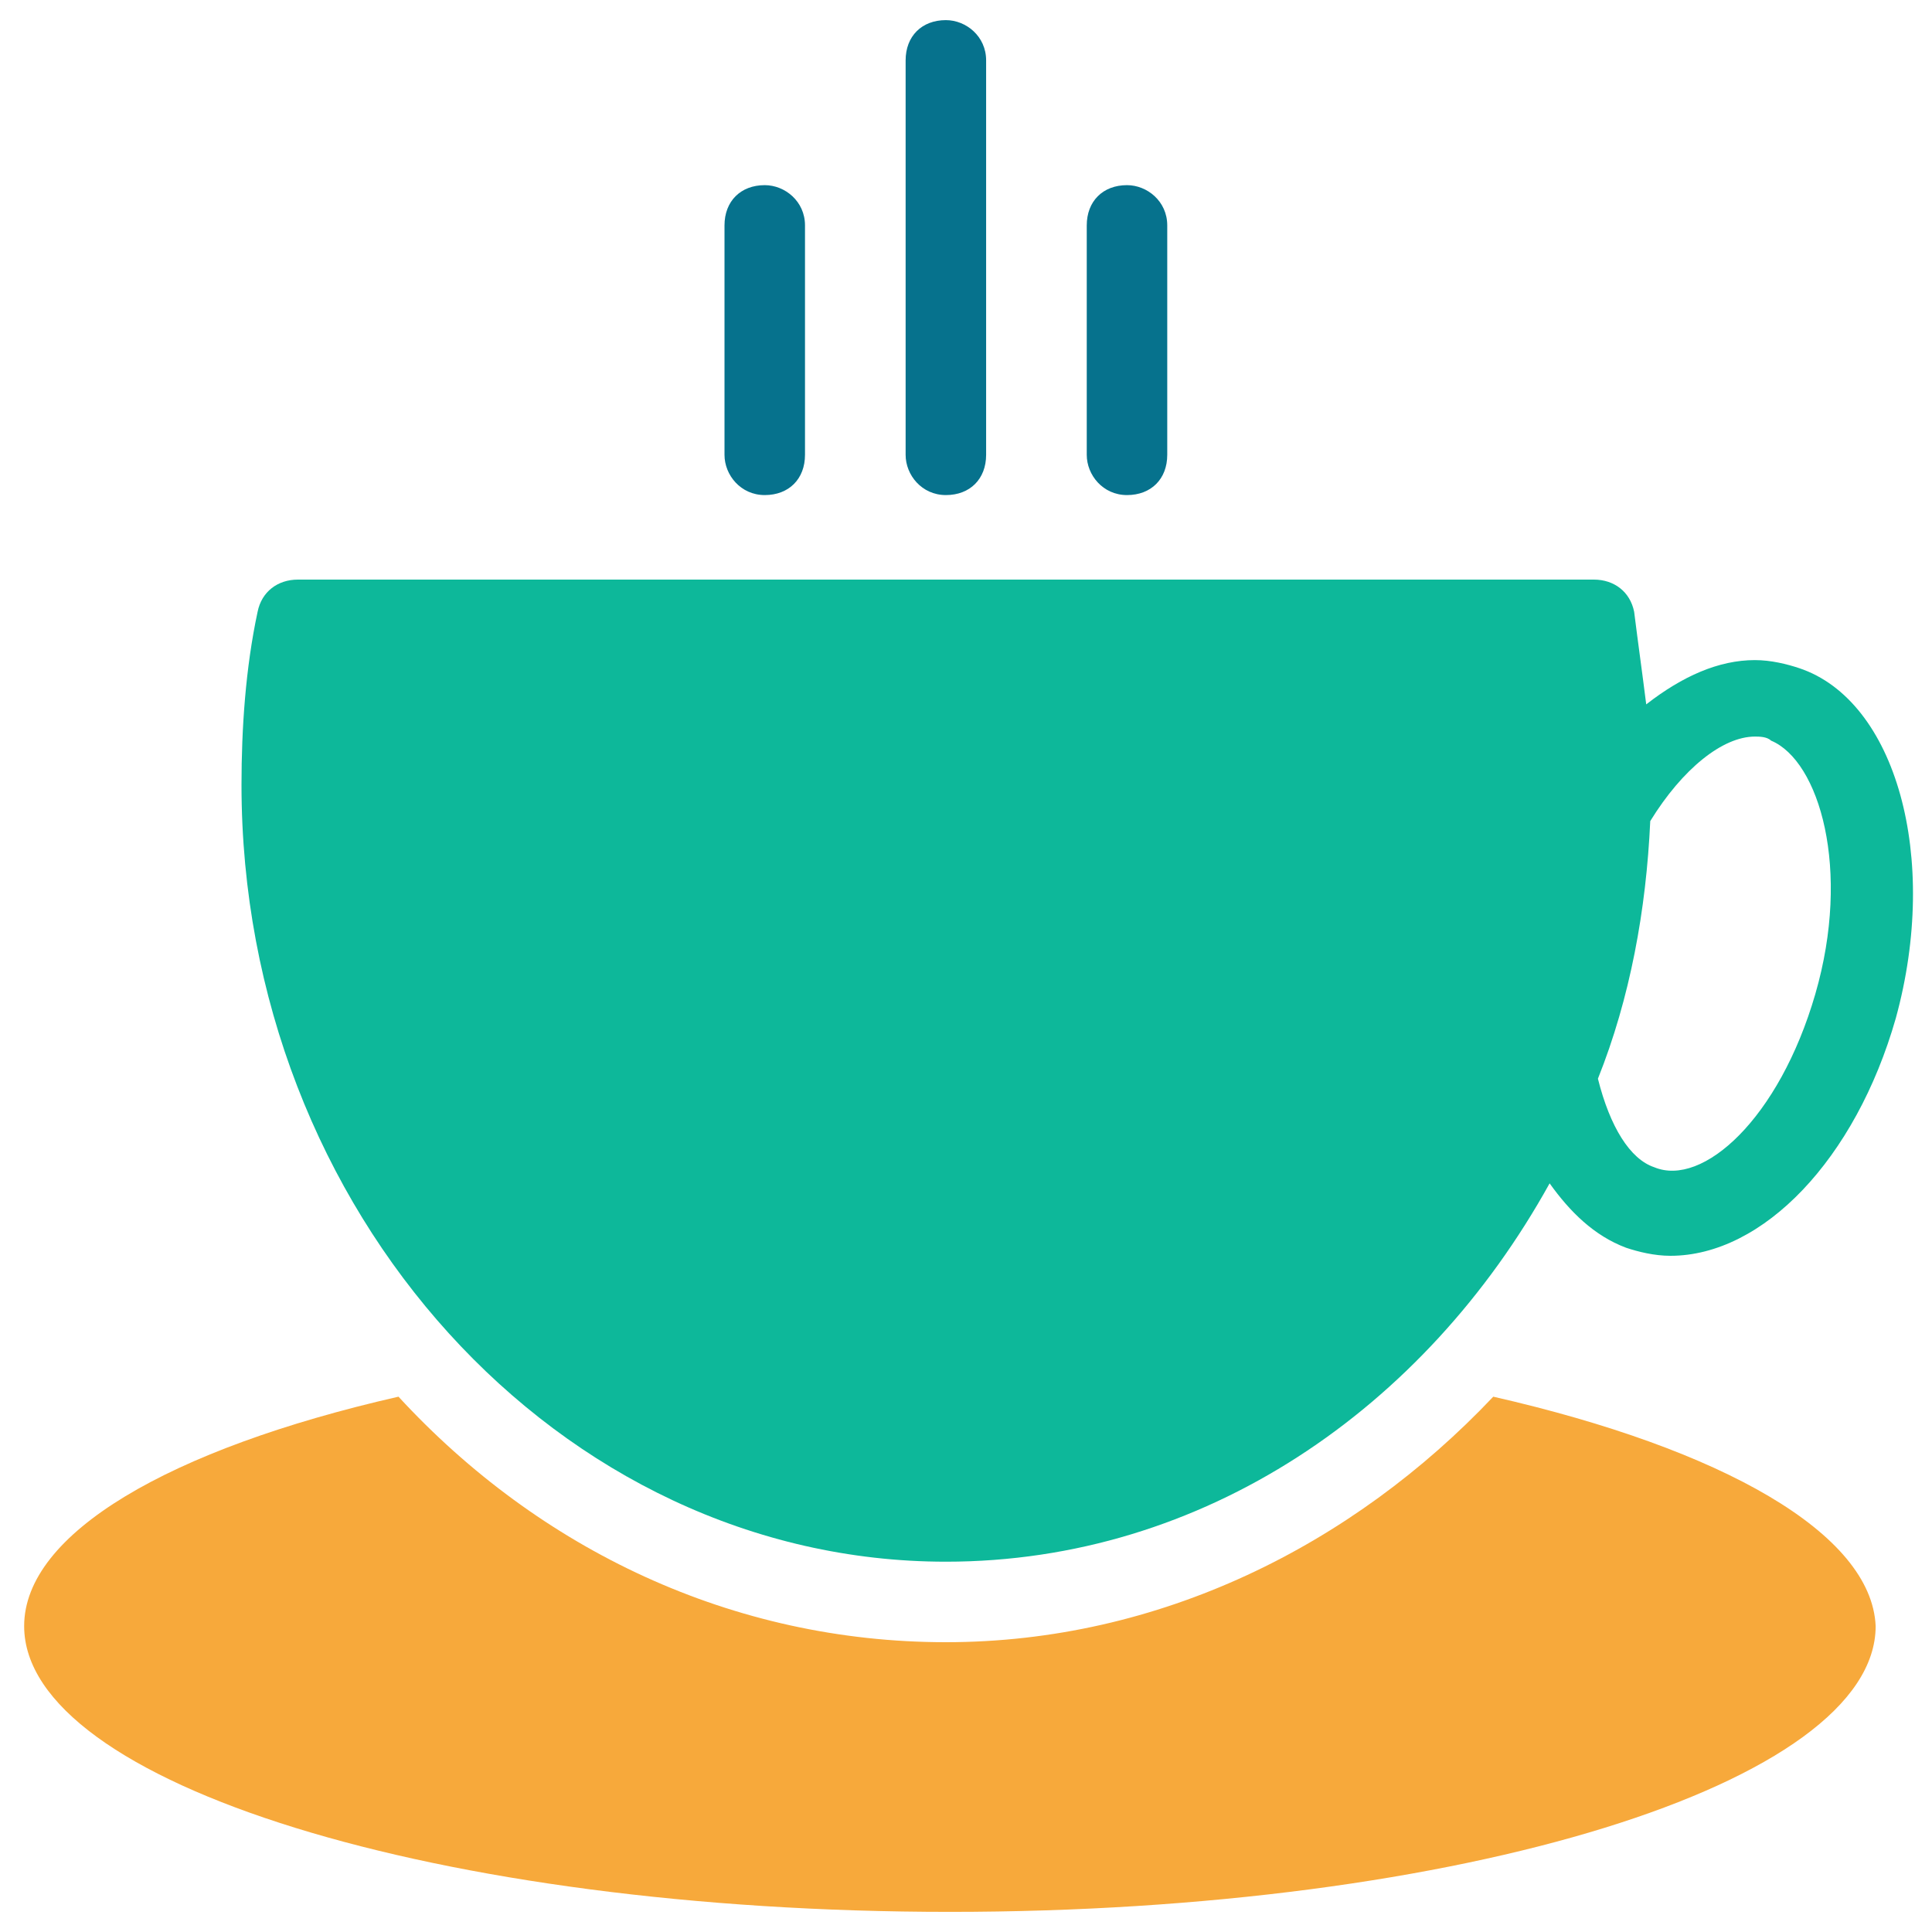 <?xml version="1.0" encoding="utf-8"?>
<!-- Generator: Adobe Illustrator 18.0.0, SVG Export Plug-In . SVG Version: 6.00 Build 0)  -->
<!DOCTYPE svg PUBLIC "-//W3C//DTD SVG 1.1//EN" "http://www.w3.org/Graphics/SVG/1.1/DTD/svg11.dtd">
<svg version="1.1" id="Layer_1" xmlns="http://www.w3.org/2000/svg" xmlns:xlink="http://www.w3.org/1999/xlink" x="0px" y="0px"
	 viewBox="0 0 48 48" enable-background="new 0 0 48 48" xml:space="preserve">
<g>
	<path fill="#0DB89A" d="M44.7,16.6c-0.3-0.1-0.7-0.2-1.1-0.2c-0.9,0-1.8,0.4-2.7,1.1c-0.1-0.8-0.2-1.5-0.3-2.3
		c-0.1-0.5-0.5-0.8-1-0.8H7.4c-0.5,0-0.9,0.3-1,0.8C6.1,16.6,6,18.1,6,19.5c0,10.6,7.9,19.3,17.5,19.3c6.4,0,11.9-3.8,15-9.4
		c0.5,0.7,1.1,1.3,1.9,1.6c0.3,0.1,0.7,0.2,1.1,0.2c2.3,0,4.6-2.4,5.6-5.9C48.2,21.3,47.1,17.4,44.7,16.6z M45.1,24.7
		c-0.9,3.1-2.8,4.8-4,4.3c-0.6-0.2-1.1-1-1.4-2.2c0.8-2,1.2-4.2,1.3-6.4c0.8-1.3,1.8-2.1,2.6-2.1c0.1,0,0.3,0,0.4,0.1
		C45.2,18.9,46,21.6,45.1,24.7z"/>
	<path fill="#06728D" d="M28,12.3c0.6,0,1-0.4,1-1V5.6c0-0.6-0.5-1-1-1c-0.6,0-1,0.4-1,1v5.7C27,11.8,27.4,12.3,28,12.3z"/>
	<path fill="#06728D" d="M23.5,12.3c0.6,0,1-0.4,1-1V1.5c0-0.6-0.5-1-1-1c-0.6,0-1,0.4-1,1v9.8C22.5,11.8,22.9,12.3,23.5,12.3z"/>
	<path fill="#06728D" d="M19,12.3c0.6,0,1-0.4,1-1V5.6c0-0.6-0.5-1-1-1c-0.6,0-1,0.4-1,1v5.7C18,11.8,18.4,12.3,19,12.3z"/>
	<path fill="#F7A93B" d="M37.1,34.7c-3.5,3.7-8.3,6.1-13.6,6.1c-5.3,0-10.1-2.3-13.6-6.1c-5.7,1.3-9.3,3.4-9.3,5.7
		c0,3.9,10.3,7.1,23,7.1c12.7,0,23-3.2,23-7.1C46.5,38.1,42.8,36,37.1,34.7z"/>
</g>
</svg>
